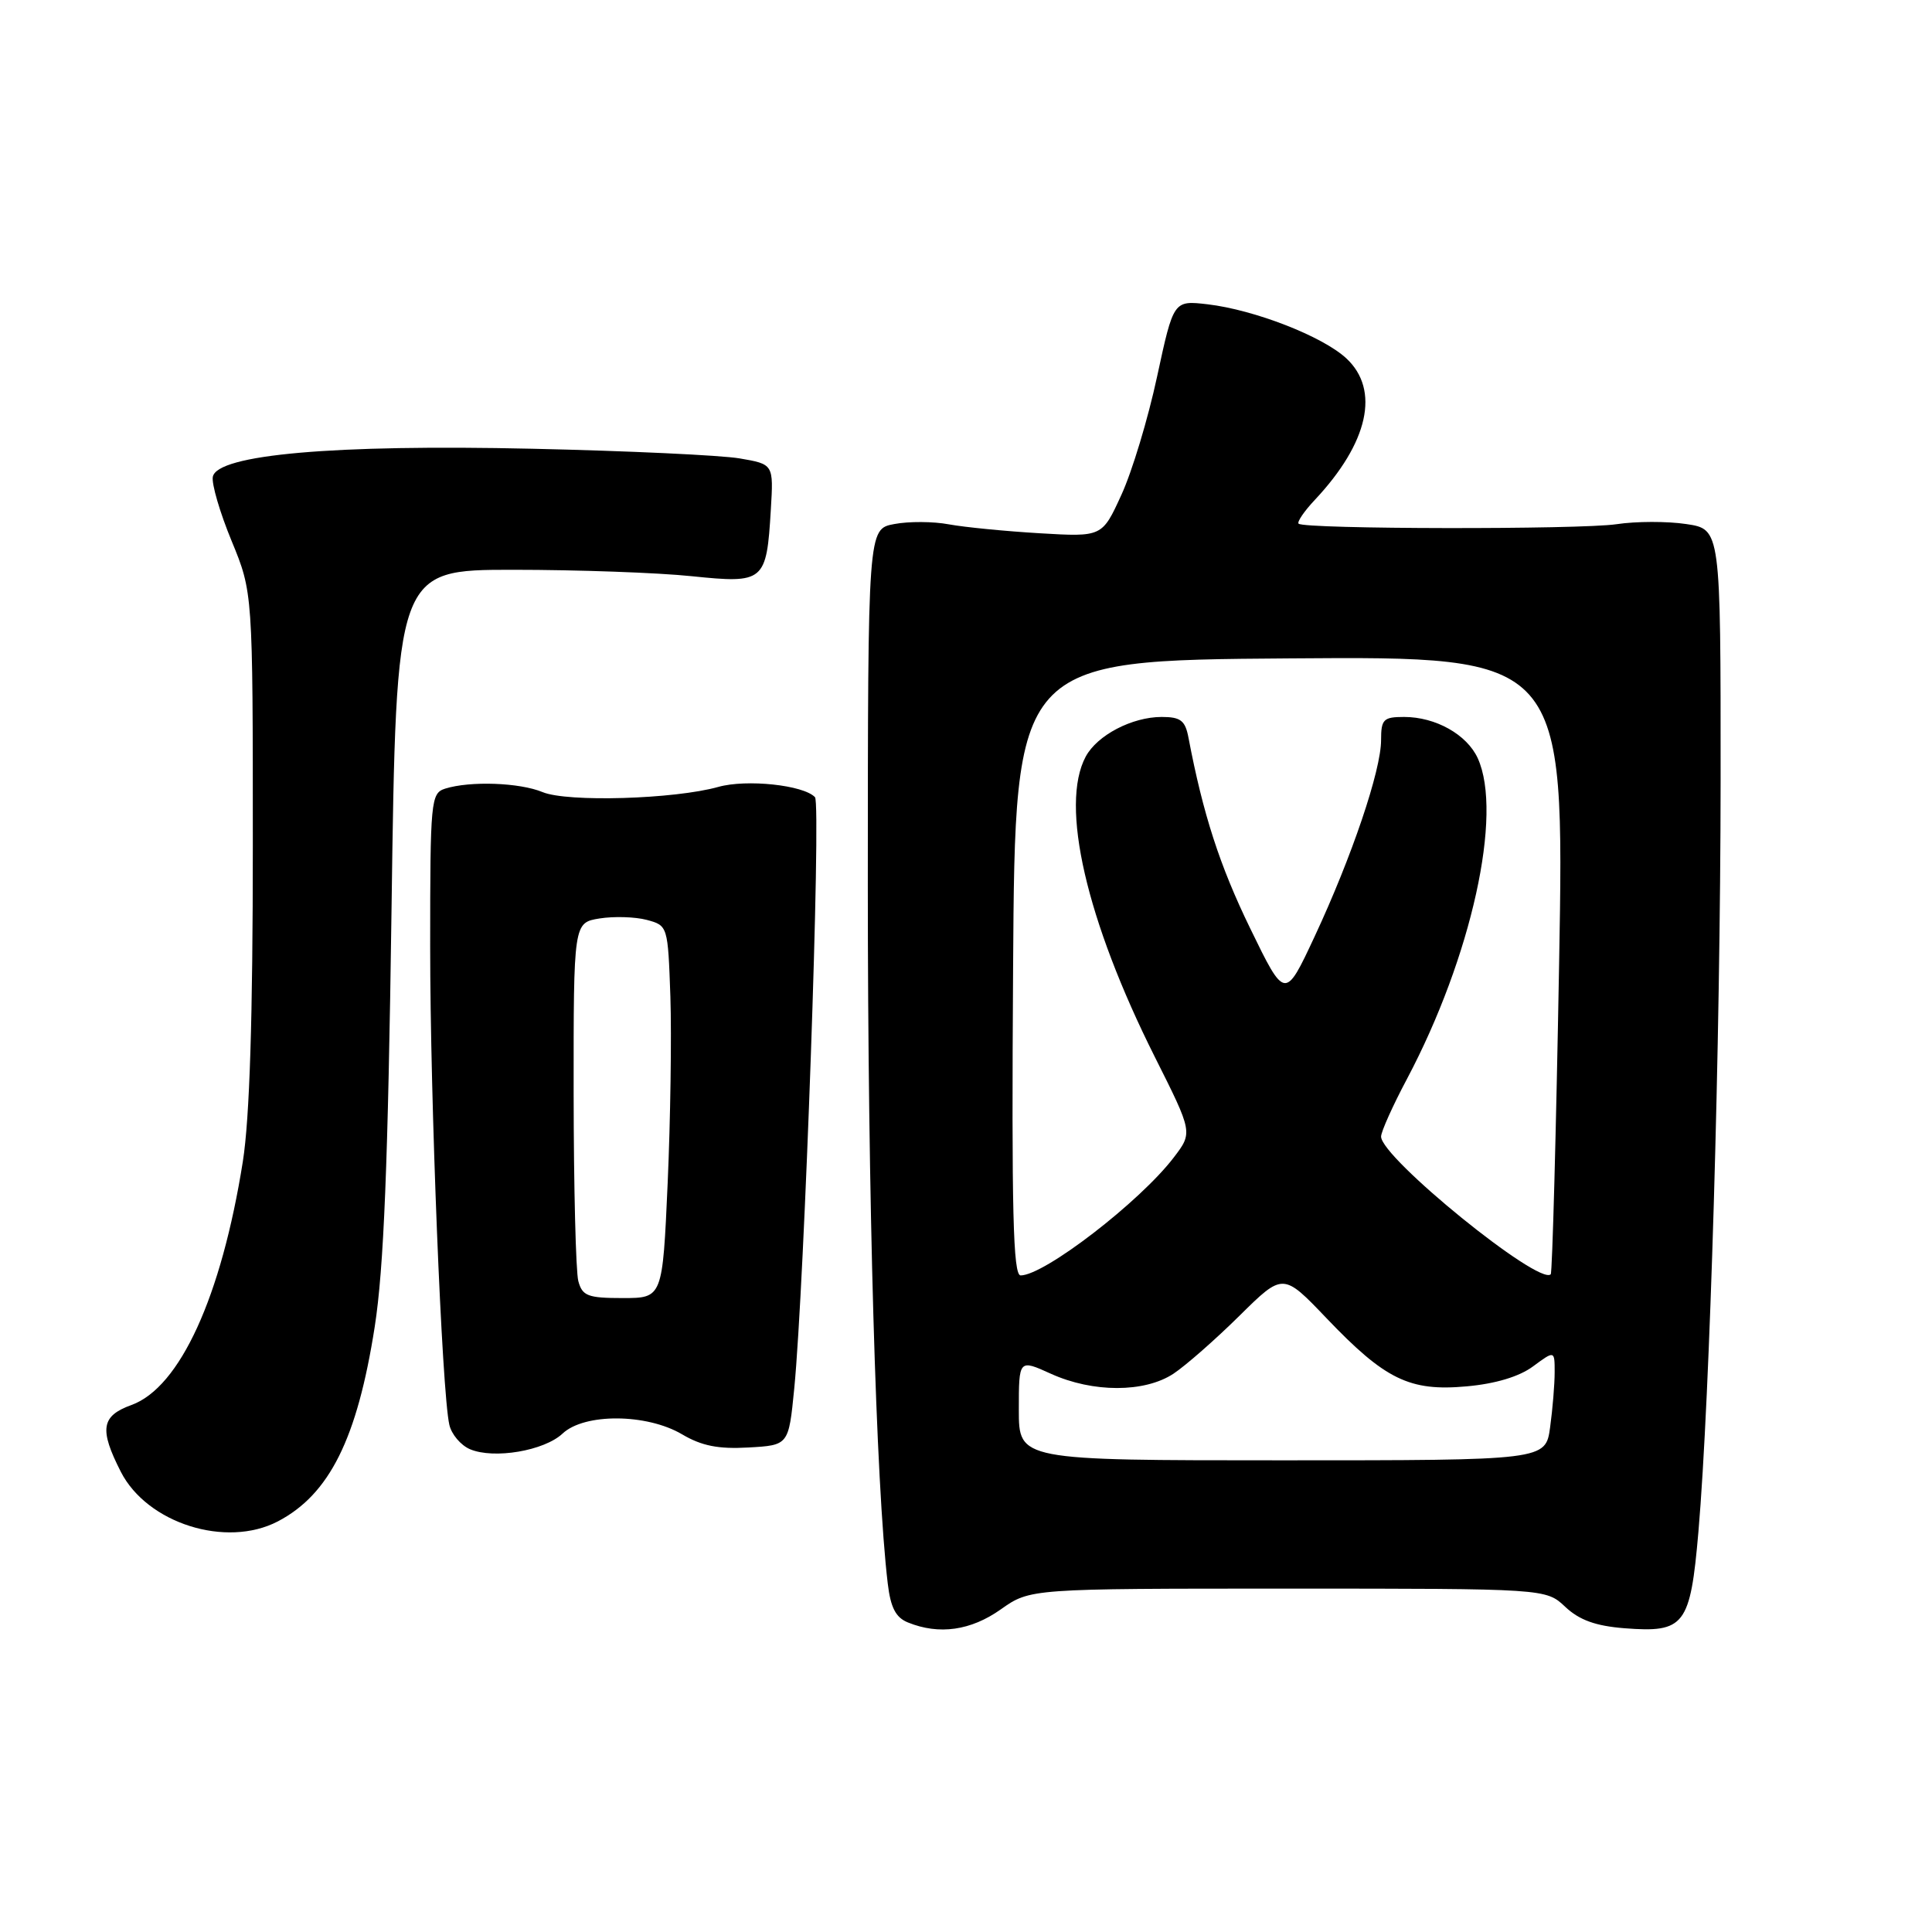<?xml version="1.0" encoding="UTF-8" standalone="no"?>
<!DOCTYPE svg PUBLIC "-//W3C//DTD SVG 1.1//EN" "http://www.w3.org/Graphics/SVG/1.1/DTD/svg11.dtd" >
<svg xmlns="http://www.w3.org/2000/svg" xmlns:xlink="http://www.w3.org/1999/xlink" version="1.1" viewBox="0 0 256 256">
 <g >
 <path fill="currentColor"
d=" M 132.61 213.25 C 136.50 210.50 136.50 210.50 170.67 210.50 C 204.84 210.50 204.84 210.50 207.41 212.92 C 209.27 214.67 211.44 215.45 215.24 215.75 C 223.23 216.37 223.97 215.41 225.05 202.96 C 226.58 185.19 227.97 138.10 227.99 103.31 C 228.00 70.12 228.00 70.12 223.44 69.44 C 220.93 69.06 216.77 69.07 214.19 69.46 C 209.35 70.18 172.83 70.13 172.07 69.39 C 171.84 69.17 172.80 67.75 174.22 66.24 C 181.33 58.67 182.89 51.66 178.39 47.48 C 175.24 44.56 166.21 41.05 160.01 40.32 C 155.50 39.80 155.50 39.80 153.32 49.90 C 152.13 55.46 150.00 62.51 148.59 65.57 C 146.04 71.15 146.04 71.15 137.77 70.66 C 133.22 70.39 127.81 69.86 125.74 69.48 C 123.68 69.09 120.42 69.07 118.49 69.44 C 115.00 70.09 115.00 70.09 114.99 117.30 C 114.99 158.93 116.07 196.75 117.63 209.81 C 118.01 213.02 118.69 214.34 120.32 214.99 C 124.44 216.66 128.64 216.06 132.61 213.25 Z  M 36.80 201.60 C 43.65 198.03 47.33 190.65 49.65 175.82 C 50.86 168.04 51.41 154.43 51.88 120.50 C 52.50 75.50 52.50 75.50 68.00 75.50 C 76.53 75.50 87.17 75.88 91.66 76.35 C 101.28 77.34 101.57 77.10 102.14 67.51 C 102.50 61.51 102.50 61.51 98.00 60.74 C 95.53 60.32 83.15 59.74 70.50 59.46 C 44.24 58.87 28.76 60.23 28.20 63.18 C 28.02 64.10 29.14 67.93 30.69 71.68 C 33.50 78.50 33.50 78.50 33.50 112.00 C 33.50 134.92 33.08 148.15 32.18 153.89 C 29.34 171.81 23.84 183.84 17.42 186.17 C 13.41 187.62 13.13 189.37 16.01 195.02 C 19.50 201.85 29.95 205.16 36.80 201.60 Z  M 74.55 189.95 C 77.44 187.24 85.68 187.29 90.37 190.05 C 92.97 191.59 95.20 192.03 99.18 191.80 C 104.50 191.50 104.50 191.50 105.24 184.00 C 106.59 170.32 108.83 106.52 107.99 105.63 C 106.46 104.02 98.93 103.22 95.18 104.27 C 89.37 105.90 75.18 106.32 71.90 104.96 C 68.84 103.69 62.28 103.46 58.98 104.50 C 57.09 105.11 57.00 106.07 57.00 125.42 C 57.00 145.74 58.55 184.48 59.54 188.79 C 59.82 190.05 61.06 191.51 62.28 192.03 C 65.45 193.37 72.12 192.24 74.55 189.95 Z  M 135.00 186.80 C 135.00 180.10 135.00 180.10 139.25 182.03 C 144.82 184.55 151.64 184.55 155.48 182.03 C 157.11 180.95 161.05 177.49 164.23 174.35 C 170.01 168.64 170.01 168.64 175.77 174.67 C 183.53 182.80 186.78 184.39 194.33 183.70 C 198.15 183.36 201.31 182.41 203.14 181.05 C 206.00 178.94 206.00 178.94 206.00 181.83 C 206.00 183.42 205.73 186.70 205.40 189.11 C 204.80 193.50 204.80 193.50 169.90 193.50 C 135.00 193.50 135.00 193.50 135.00 186.80 Z  M 134.24 128.25 C 134.50 87.50 134.50 87.50 170.90 87.24 C 207.31 86.97 207.31 86.97 206.59 127.72 C 206.19 150.13 205.69 168.64 205.48 168.85 C 203.94 170.40 183.00 153.40 183.00 150.60 C 183.00 149.96 184.54 146.52 186.43 142.97 C 194.98 126.82 199.17 107.86 195.81 100.47 C 194.37 97.33 190.23 95.00 186.05 95.00 C 183.31 95.00 183.00 95.31 183.00 98.07 C 183.00 102.08 179.13 113.52 174.20 124.08 C 170.27 132.50 170.27 132.50 165.65 123.00 C 161.61 114.69 159.41 107.89 157.48 97.75 C 157.05 95.47 156.44 95.00 153.93 95.00 C 150.01 95.00 145.38 97.42 143.86 100.26 C 140.42 106.68 143.93 121.93 153.02 140.05 C 158.05 150.07 158.05 150.07 155.53 153.37 C 151.05 159.24 138.39 168.99 135.24 169.00 C 134.24 169.00 134.03 160.52 134.24 128.25 Z  M 76.63 169.75 C 76.30 168.51 76.02 157.32 76.01 144.88 C 76.00 122.26 76.00 122.26 79.45 121.70 C 81.34 121.40 84.15 121.48 85.70 121.89 C 88.49 122.64 88.50 122.69 88.83 132.07 C 89.00 137.26 88.84 148.36 88.47 156.75 C 87.79 172.00 87.79 172.00 82.51 172.00 C 77.88 172.00 77.16 171.72 76.63 169.75 Z "/>
</g>
</svg>